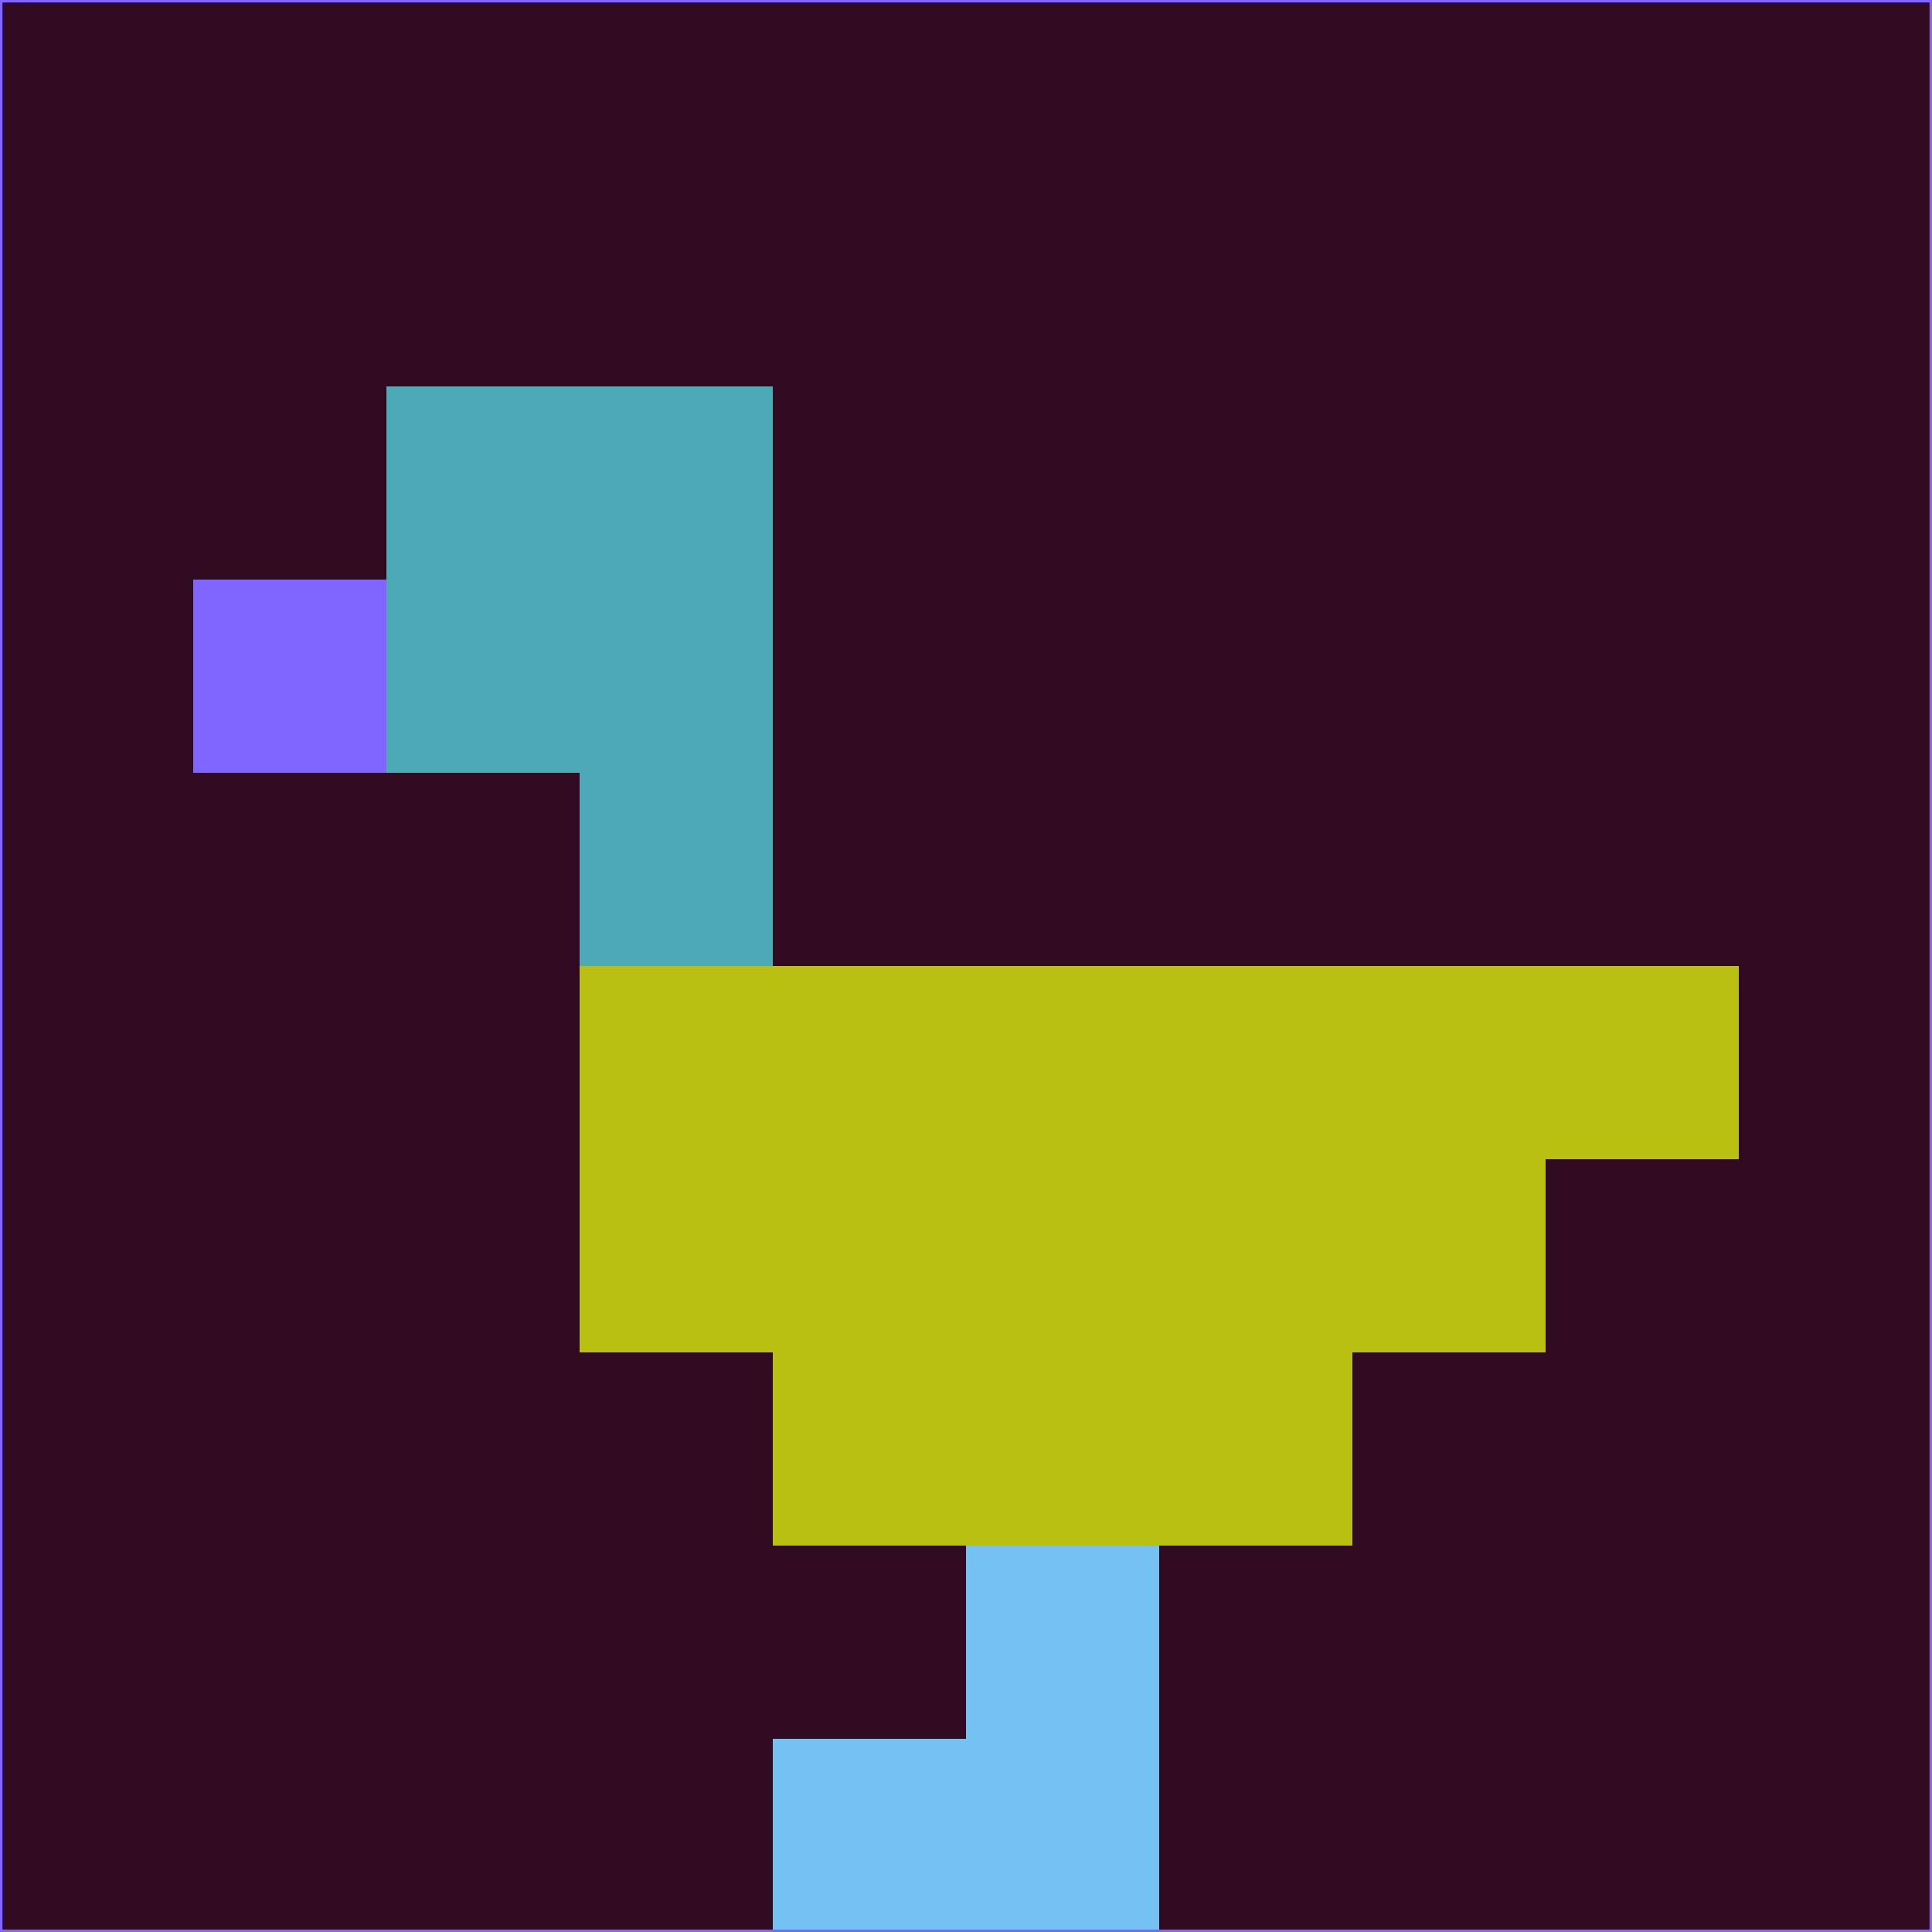 <svg xmlns="http://www.w3.org/2000/svg" version="1.1" width="785" height="785">
  <title>'goose-pfp-694263' by Dmitri Cherniak (Cyberpunk Edition)</title>
  <desc>
    seed=175303
    backgroundColor=#2f0a20
    padding=20
    innerPadding=0
    timeout=500
    dimension=1
    border=false
    Save=function(){return n.handleSave()}
    frame=12

    Rendered at 2024-09-15T22:37:00.581Z
    Generated in 1ms
    Modified for Cyberpunk theme with new color scheme
  </desc>
  <defs/>
  <rect width="100%" height="100%" fill="#2f0a20"/>
  <g>
    <g id="0-0">
      <rect x="0" y="0" height="785" width="785" fill="#2f0a20"/>
      <g>
        <!-- Neon blue -->
        <rect id="0-0-2-2-2-2" x="157" y="157" width="157" height="157" fill="#4baab6"/>
        <rect id="0-0-3-2-1-4" x="235.5" y="157" width="78.5" height="314" fill="#4baab6"/>
        <!-- Electric purple -->
        <rect id="0-0-4-5-5-1" x="314" y="392.5" width="392.5" height="78.5" fill="#b9c011"/>
        <rect id="0-0-3-5-5-2" x="235.5" y="392.5" width="392.5" height="157" fill="#b9c011"/>
        <rect id="0-0-4-5-3-3" x="314" y="392.5" width="235.5" height="235.5" fill="#b9c011"/>
        <!-- Neon pink -->
        <rect id="0-0-1-3-1-1" x="78.5" y="235.5" width="78.5" height="78.5" fill="#8065fe"/>
        <!-- Cyber yellow -->
        <rect id="0-0-5-8-1-2" x="392.5" y="628" width="78.5" height="157" fill="#75c2f2"/>
        <rect id="0-0-4-9-2-1" x="314" y="706.5" width="157" height="78.5" fill="#75c2f2"/>
      </g>
      <rect x="0" y="0" stroke="#8065fe" stroke-width="2" height="785" width="785" fill="none"/>
    </g>
  </g>
  <script xmlns=""/>
</svg>